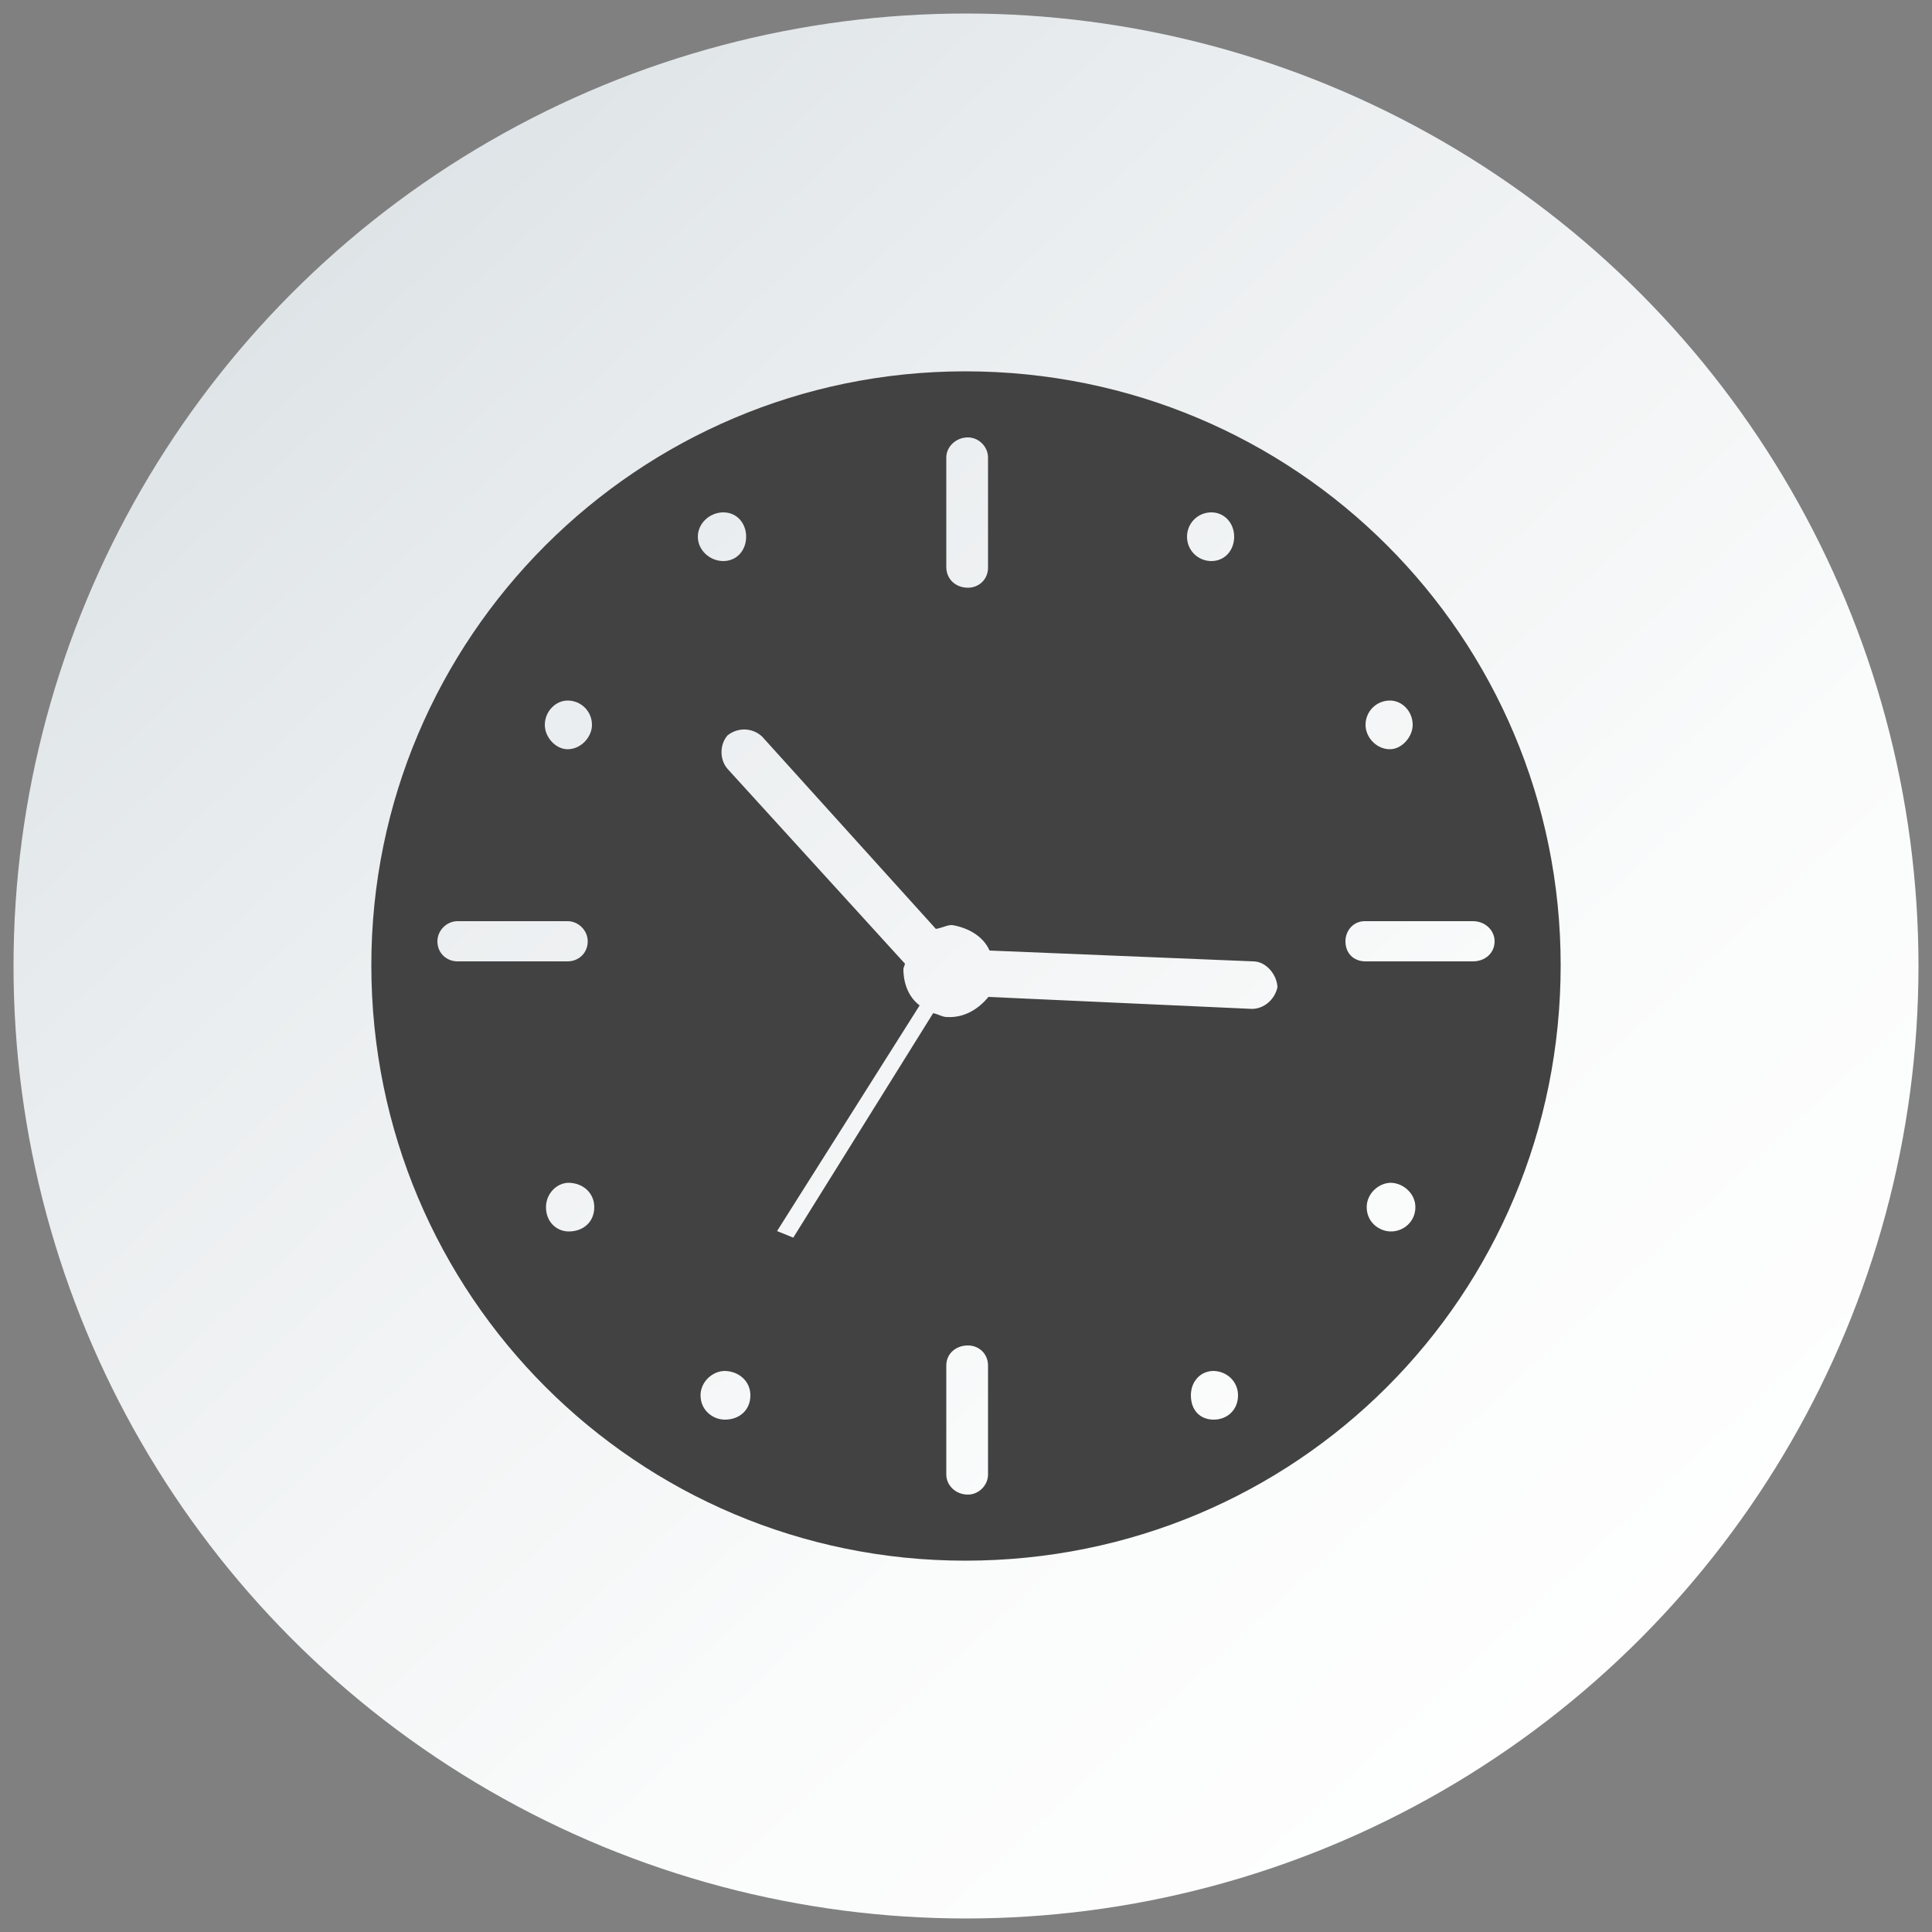 <svg xmlns="http://www.w3.org/2000/svg" viewBox="0 0 500 500"><rect x="0" y="0" width="500" height="500" fill="#808080" stroke="none"/><linearGradient id="a" gradientUnits="userSpaceOnUse" x1="60.226" y1="45.2" x2="447.147" y2="462.757"><stop offset=".028" stop-color="#dde3e6"/><stop offset=".286" stop-color="#ebeef0"/><stop offset=".678" stop-color="#fafbfb"/><stop offset="1" stop-color="#fff"/></linearGradient><circle cx="250" cy="250" r="246.5" fill="url(#a)"/><path d="M403.9 249.8c0-84.9-68.5-153.7-154.1-153.7C165 96.1 96.1 165 96.1 249.8c0 85.5 68.9 154.1 153.7 154.1 85.6 0 154.1-68.5 154.1-154.1zm-251.8-6.2c0-2.8-2.4-5.2-5.2-5.2h-28.5c-2.8 0-5.2 2.4-5.2 5.2 0 3.1 2.4 5.2 5.2 5.2h28.5c2.8 0 5.2-2.1 5.2-5.2zm168.3 117.5c0 3.8-2.8 6.3-6.3 6.3s-5.9-2.4-5.9-6.3c0-3.5 2.4-6.3 5.9-6.3 3.5.1 6.3 2.8 6.3 6.3zm-126.2 0c0 3.8-2.8 6.3-6.6 6.3-3.1 0-6.3-2.4-6.3-6.3 0-3.5 3.1-6.3 6.3-6.3 3.8.1 6.6 2.8 6.6 6.3zm172.1-48.7c0 3.8-3.1 6.3-6.3 6.3-3.1 0-6.3-2.4-6.3-6.3 0-3.5 3.1-6.3 6.3-6.3 3.2.1 6.3 2.8 6.3 6.3zm-212.5 0c0 3.8-2.8 6.3-6.6 6.3-3.1 0-5.9-2.4-5.9-6.3 0-3.5 2.8-6.3 5.9-6.3 3.9.1 6.6 2.8 6.6 6.3zm165.6-173.5c0 3.5-2.4 6.3-5.9 6.3-3.5 0-6.3-2.8-6.3-6.3s2.8-6.3 6.3-6.3c3.4 0 5.9 2.8 5.9 6.3zm-126.3 0c0 3.5-2.4 6.3-5.9 6.3-3.5 0-6.6-2.8-6.6-6.3s3.1-6.3 6.6-6.3c3.5 0 5.9 2.8 5.9 6.3zm172.5 48.7c0 3.1-2.8 6.3-5.9 6.3-3.5 0-6.3-3.1-6.3-6.3 0-3.5 2.8-6.3 6.3-6.3 3.2 0 5.9 2.8 5.9 6.3zm-212.4 0c0 3.1-2.8 6.3-6.3 6.3-3.1 0-5.9-3.1-5.9-6.3 0-3.5 2.8-6.3 5.9-6.3 3.5 0 6.3 2.8 6.3 6.3zm97.3 160.6c-3.1 0-5.6 2.1-5.6 5.2v28.2c0 2.8 2.4 5.2 5.6 5.2 2.8 0 5.2-2.4 5.2-5.2v-28.2c0-3.1-2.4-5.2-5.2-5.2zm0-196.1c2.8 0 5.2-2.1 5.2-5.2v-28.5c0-2.8-2.4-5.2-5.2-5.2-3.1 0-5.6 2.4-5.6 5.2v28.5c.1 3.1 2.5 5.2 5.6 5.2zm97.7 91.5c0 3.1 2.1 5.2 5.2 5.2h27.8c3.1 0 5.6-2.1 5.6-5.2 0-2.8-2.4-5.2-5.6-5.2h-27.8c-3.1-.1-5.2 2.4-5.2 5.2zm-23.9 5.2l-68.2-2.8c-1.7-3.8-5.6-5.9-9.7-6.6-1.4 0-2.4.7-4.2 1l-44.9-49.7c-2.1-2.1-5.9-2.8-9-.4-2.1 2.4-2.1 6.3 0 8.7l45.9 50.4c0 .3-.4 1-.4 1.4 0 3.8 1.4 7.3 4.2 9.4l-36.9 58.4 4.2 1.7 36.2-58.1c1.4.3 2.4 1 3.5 1 4.5.3 8.3-2.1 10.8-5.2l68.2 3.1c3.1 0 5.9-2.4 6.6-5.6-.1-3.2-2.9-6.7-6.3-6.7z" fill-rule="evenodd" clip-rule="evenodd" fill="#424242"/></svg>